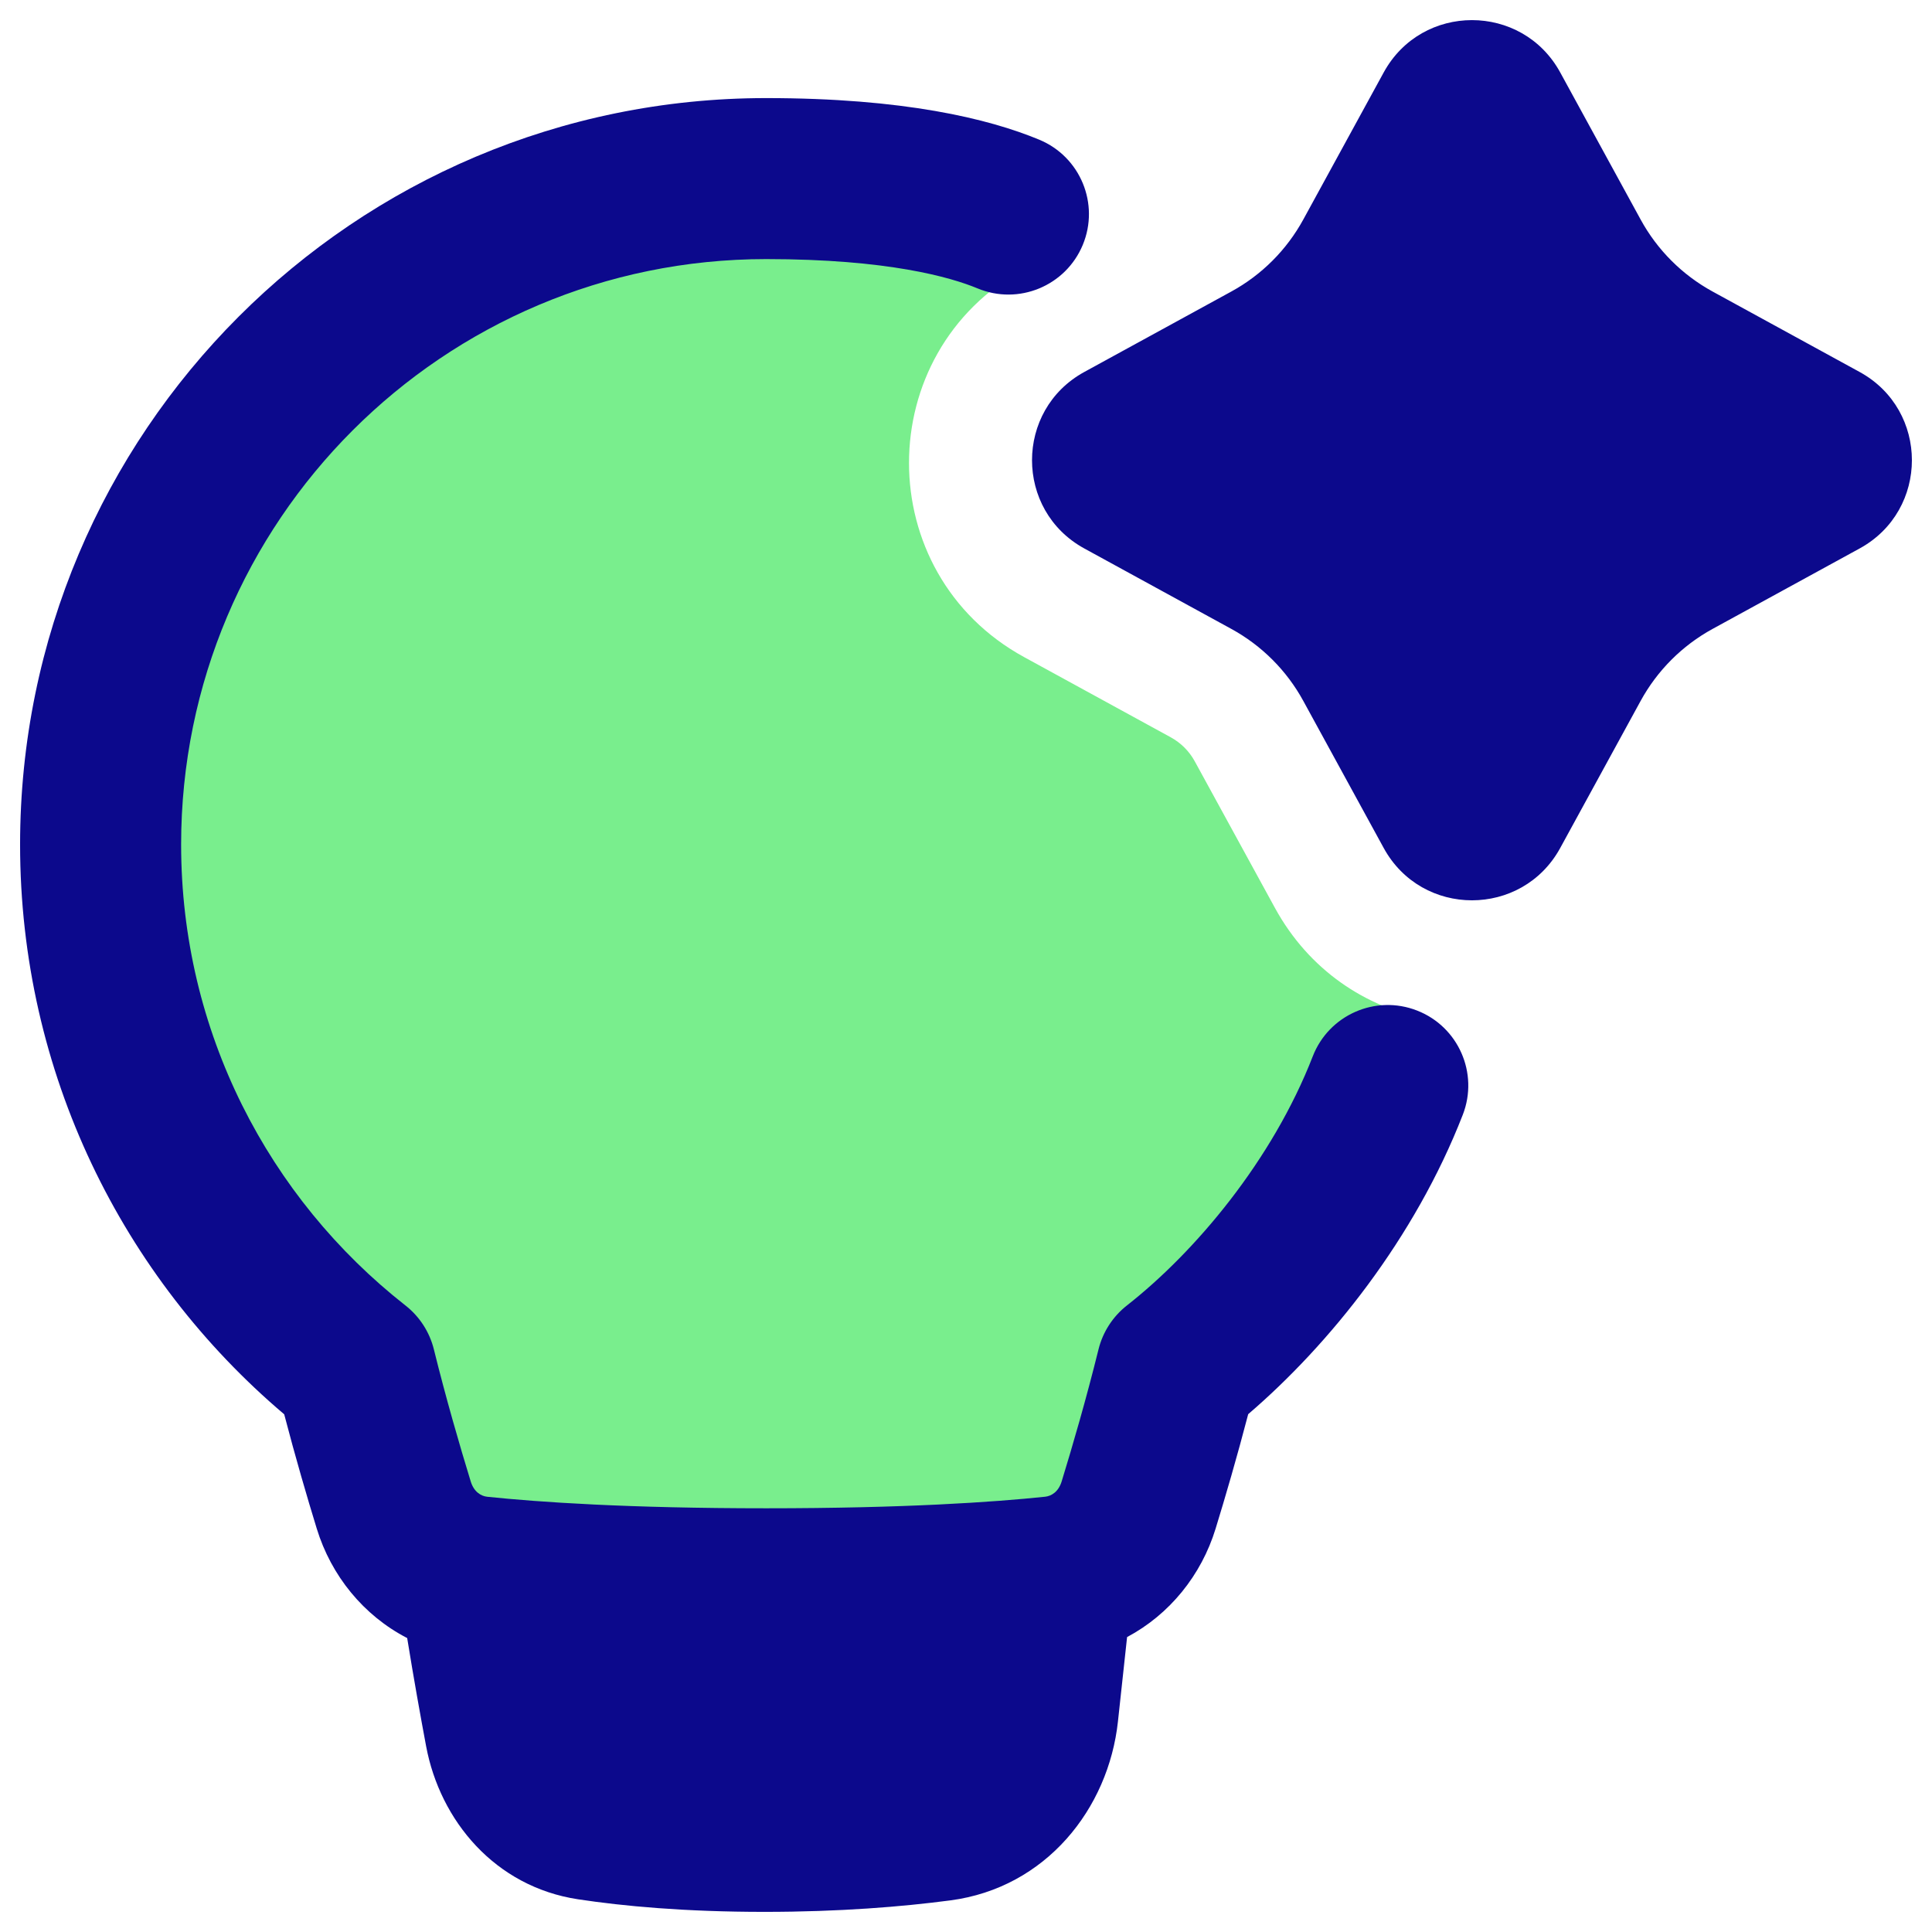 <svg xmlns="http://www.w3.org/2000/svg" fill="none" viewBox="0 0 48 48" id="Ai-Technology-Spark--Streamline-Plump">
  <desc>
    Ai Technology Spark Streamline Icon: https://streamlinehq.com
  </desc>
  <g id="ai-technology-spark--lightbulb-idea-bright-lighting-artificial-intelligence-ai">
    <path id="Subtract" fill="#79ee8d" fill-rule="evenodd" d="m26.84 5.912 -1.395 0.763c-3.814 2.086 -3.815 7.565 0 9.651l3.642 1.992c0.252 0.138 0.459 0.345 0.596 0.596l1.992 3.642c0.849 1.552 2.258 2.472 3.773 2.761 -0.953 3.643 -3.085 6.809 -5.963 9.067 -0.322 1.3 -0.685 2.546 -0.971 3.479 -0.307 0.998 -1.136 1.724 -2.174 1.832C24.945 39.84 22.596 40 19 40s-5.945 -0.16 -7.338 -0.305c-1.038 -0.108 -1.868 -0.834 -2.174 -1.832 -0.287 -0.933 -0.65 -2.18 -0.971 -3.479C4.549 31.271 2 26.433 2 21 2 11.611 9.611 4 19 4c2.828 0 5.494 0.69 7.84 1.912Z" clip-rule="evenodd" stroke-width="1"></path>
    <path id="Union" fill="#0c098c" fill-rule="evenodd" d="M38.764 1.801c-0.948 -1.735 -3.439 -1.735 -4.387 0L32.38 5.454c-0.413 0.755 -1.033 1.376 -1.788 1.789l-3.652 1.998c-1.733 0.948 -1.733 3.438 0 4.386l3.652 1.998c0.755 0.413 1.376 1.034 1.788 1.789l1.997 3.653c0.948 1.735 3.439 1.735 4.387 0l1.997 -3.653c0.413 -0.755 1.033 -1.376 1.788 -1.789l3.652 -1.998c1.733 -0.948 1.733 -3.438 0 -4.386l-3.652 -1.998c-0.755 -0.413 -1.376 -1.034 -1.788 -1.789l-1.997 -3.653ZM10.112 40.695c-1.08 -0.559 -1.883 -1.546 -2.242 -2.716 -0.238 -0.774 -0.53 -1.771 -0.809 -2.841C3.05 31.739 0.499 26.658 0.499 20.982c0 -10.241 8.297 -18.545 18.535 -18.545 3.411 0 5.52 0.508 6.787 1.034 1.02 0.424 1.504 1.594 1.08 2.614 -0.424 1.02 -1.594 1.504 -2.614 1.08 -0.662 -0.275 -2.223 -0.728 -5.252 -0.728 -8.026 0 -14.535 6.511 -14.535 14.545 0 4.648 2.176 8.786 5.573 11.452 0.351 0.275 0.6 0.66 0.707 1.093 0.301 1.217 0.643 2.393 0.915 3.279 0.079 0.258 0.253 0.364 0.411 0.381 1.276 0.133 3.491 0.286 6.93 0.286 3.439 0 5.654 -0.153 6.93 -0.287 0.158 -0.017 0.332 -0.123 0.411 -0.381 0.272 -0.886 0.614 -2.062 0.915 -3.279 0.107 -0.433 0.356 -0.818 0.707 -1.093 1.702 -1.335 3.613 -3.608 4.616 -6.188 0.4 -1.03 1.559 -1.54 2.589 -1.139 1.029 0.4 1.539 1.559 1.139 2.589 -1.193 3.068 -3.308 5.705 -5.332 7.44 -0.279 1.071 -0.572 2.07 -0.81 2.845 -0.354 1.154 -1.141 2.13 -2.199 2.693l-0.227 2.097c-0.235 2.168 -1.788 4.133 -4.166 4.445 -1.192 0.157 -2.742 0.285 -4.618 0.285 -1.973 0 -3.503 -0.142 -4.627 -0.312 -2.07 -0.313 -3.431 -1.958 -3.777 -3.802 -0.142 -0.758 -0.307 -1.677 -0.471 -2.69Z" clip-rule="evenodd" stroke-width="1"></path>
  </g>
</svg>